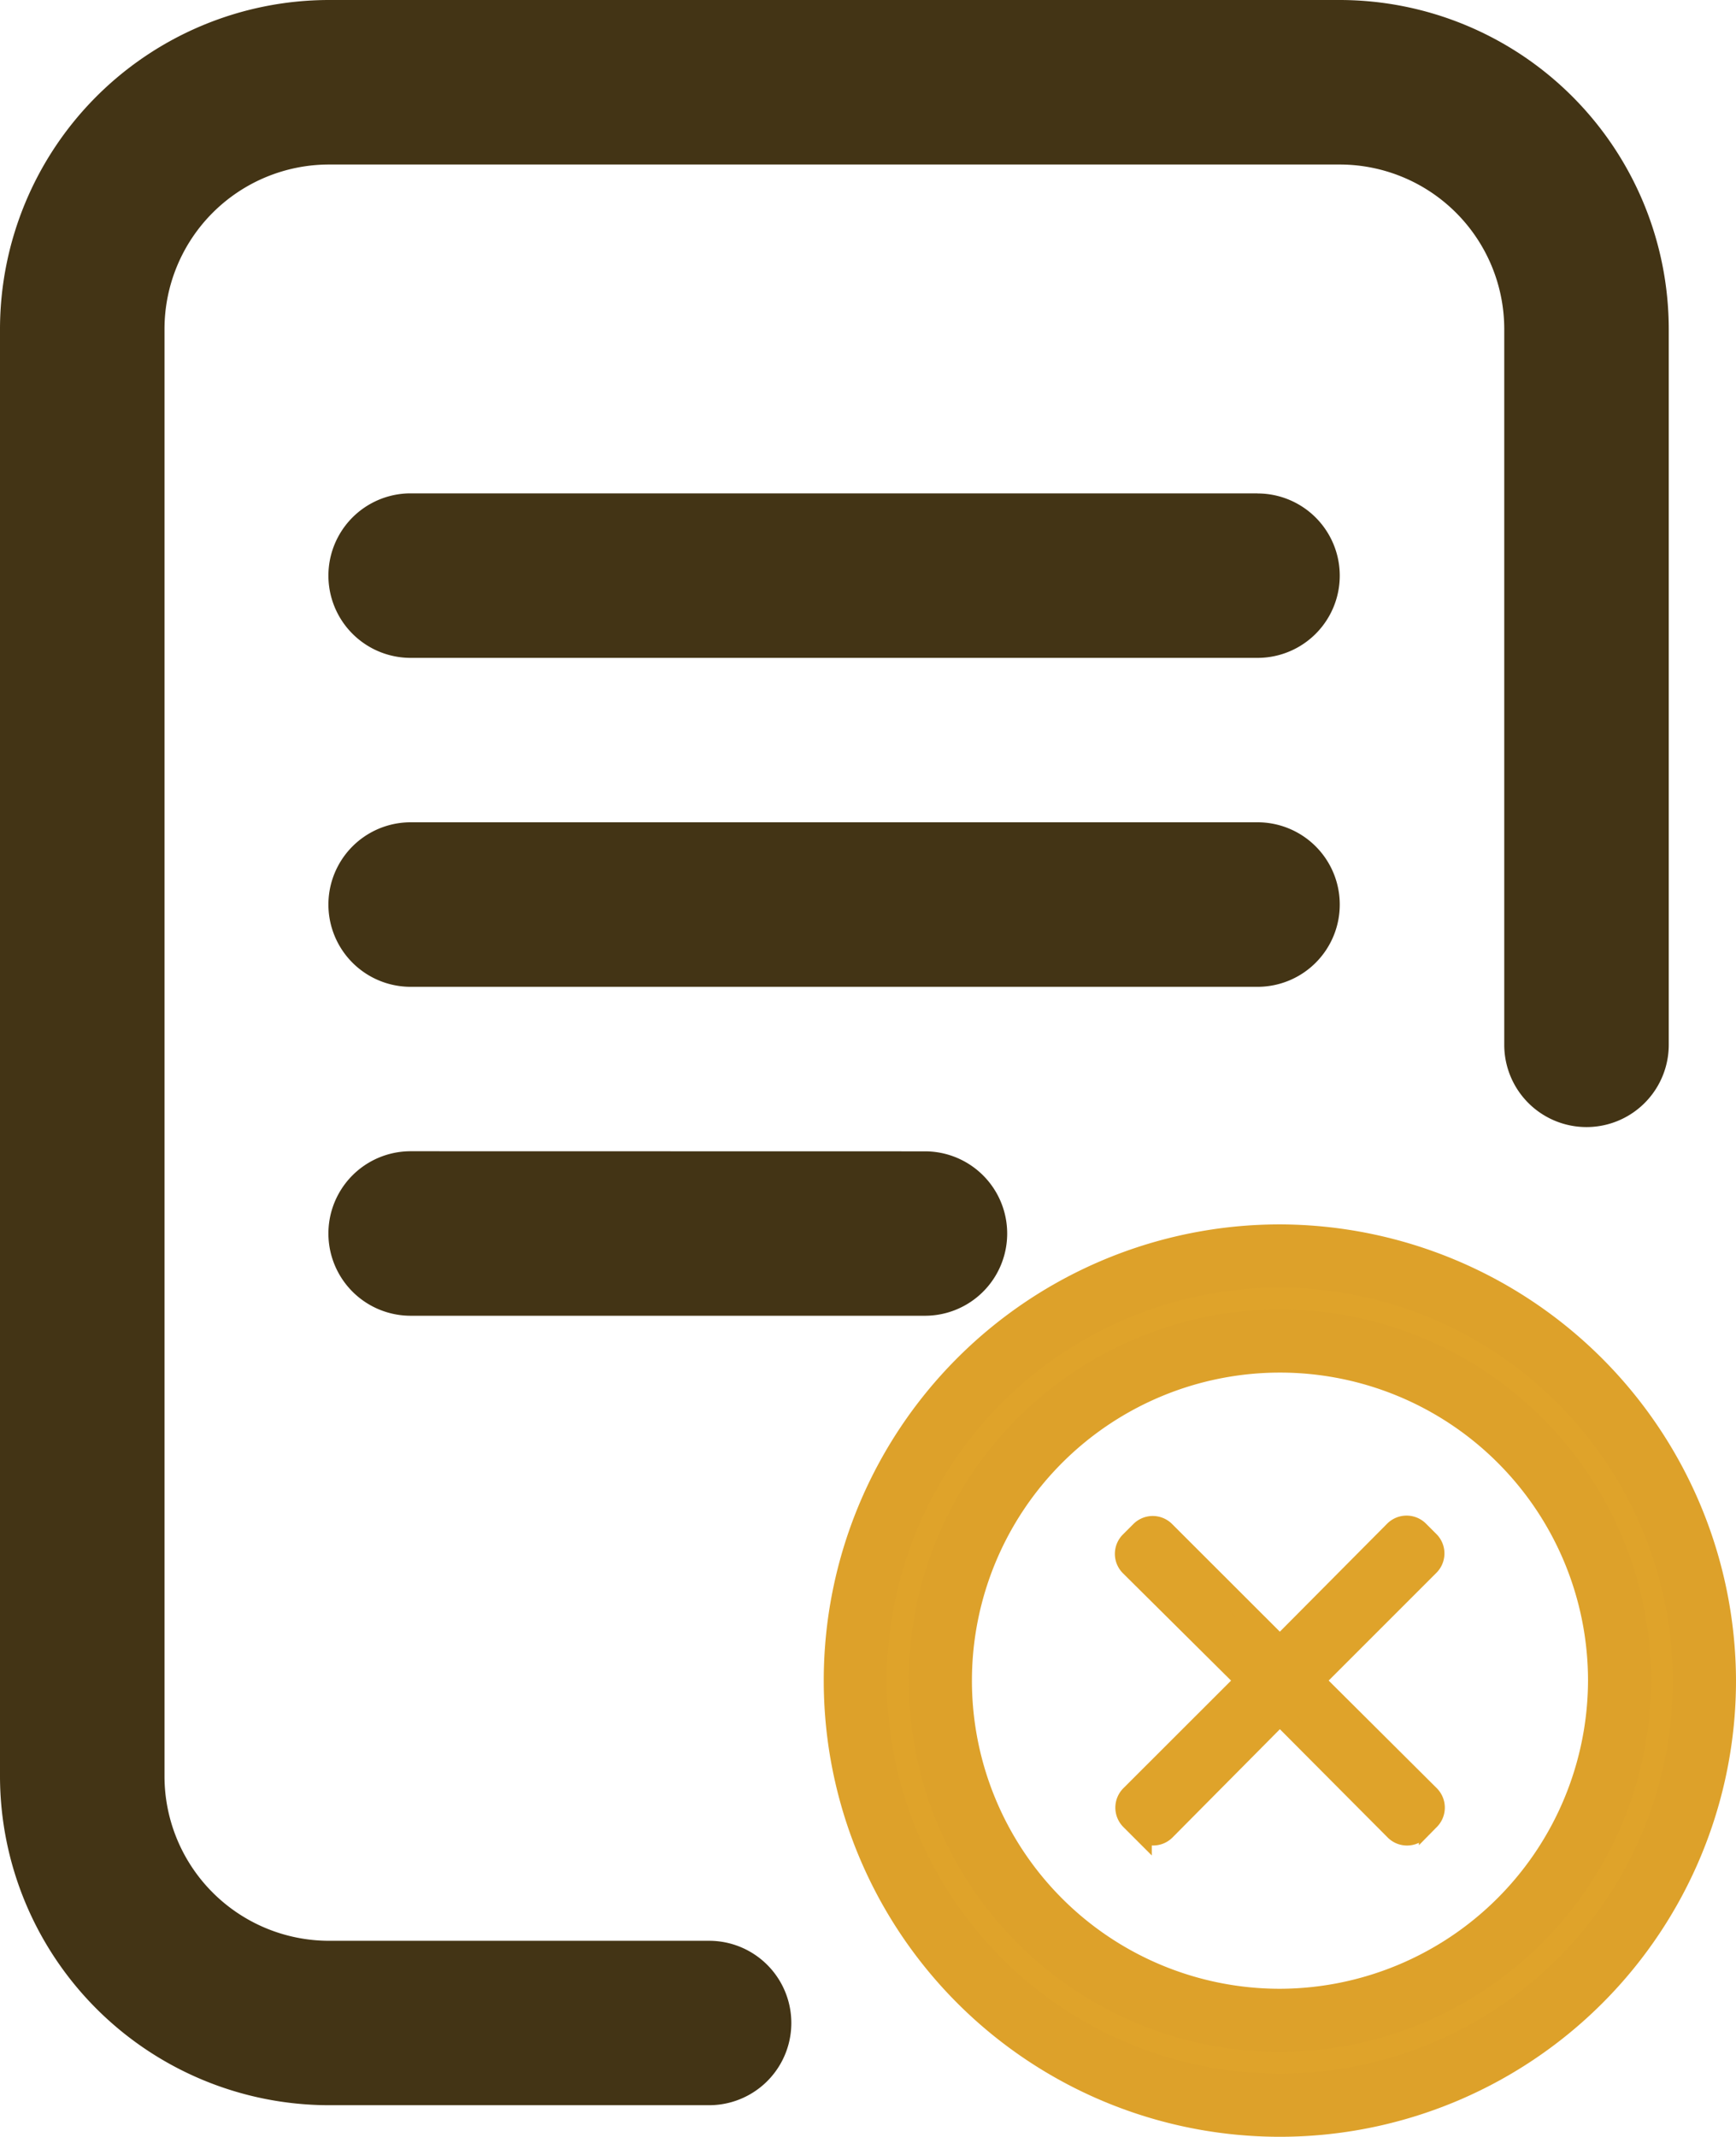 <svg id="Group_12177" data-name="Group 12177" xmlns="http://www.w3.org/2000/svg" width="16.495" height="20.3" viewBox="0 0 16.495 20.3">
  <path id="Path_25723" data-name="Path 25723" d="M116.068,200.781a.781.781,0,0,0-.781-.781H107.24a.781.781,0,0,0,0,1.563h8.047A.781.781,0,0,0,116.068,200.781Z" transform="translate(-103.338 -192.188)" fill="#433415"/>
  <path id="Path_25724" data-name="Path 25724" d="M107.24,280a.781.781,0,0,0,0,1.563h4.887a.781.781,0,1,0,0-1.562Z" transform="translate(-103.338 -269.063)" fill="#433415"/>
  <path id="Path_25725" data-name="Path 25725" d="M33.308,18.438H29.695a1.564,1.564,0,0,1-1.562-1.562V3.125a1.564,1.564,0,0,1,1.563-1.562H39.3a1.564,1.564,0,0,1,1.563,1.563v6.8a.781.781,0,0,0,1.563,0v-6.8A3.129,3.129,0,0,0,39.3,0H29.695A3.129,3.129,0,0,0,26.57,3.125v13.75A3.129,3.129,0,0,0,29.695,20h3.613a.781.781,0,0,0,0-1.562Z" transform="translate(-26.57)" fill="#433415"/>
  <path id="Path_25727" data-name="Path 25727" d="M115.287,120H107.24a.781.781,0,0,0,0,1.563h8.047a.781.781,0,0,0,0-1.562Z" transform="translate(-103.338 -115.313)" fill="#433415"/>
  <g id="checkmark" transform="translate(8.127 11.932)">
    <path id="Path_25730" data-name="Path 25730" d="M4.034,0A4.034,4.034,0,1,0,8.068,4.034,4.046,4.046,0,0,0,4.034,0Zm0,7.262A3.227,3.227,0,1,1,7.262,4.034,3.237,3.237,0,0,1,4.034,7.262Z" fill="#dfa32a" stroke="#dda12a" stroke-width="0.6"/>
    <g id="cancel" transform="translate(2.57 2.554)">
      <g id="Group_12178" data-name="Group 12178" transform="translate(0 0.016)">
        <path id="Path_25732" data-name="Path 25732" d="M1.786,1.48,2.881.385a.16.16,0,0,0,0-.226l-.1-.1a.161.161,0,0,0-.226,0L1.464,1.157.369.063a.16.16,0,0,0-.226,0l-.1.1a.16.16,0,0,0,0,.226L1.142,1.48.047,2.574a.161.161,0,0,0,0,.226l.1.1a.16.16,0,0,0,.226,0L1.464,1.8,2.559,2.9a.159.159,0,0,0,.113.047h0A.159.159,0,0,0,2.785,2.9l.1-.1a.161.161,0,0,0,0-.226Z" transform="translate(0 -0.016)" fill="#dfa32a" stroke="#dfa32a" stroke-width="0.2"/>
      </g>
    </g>
  </g>
</svg>

